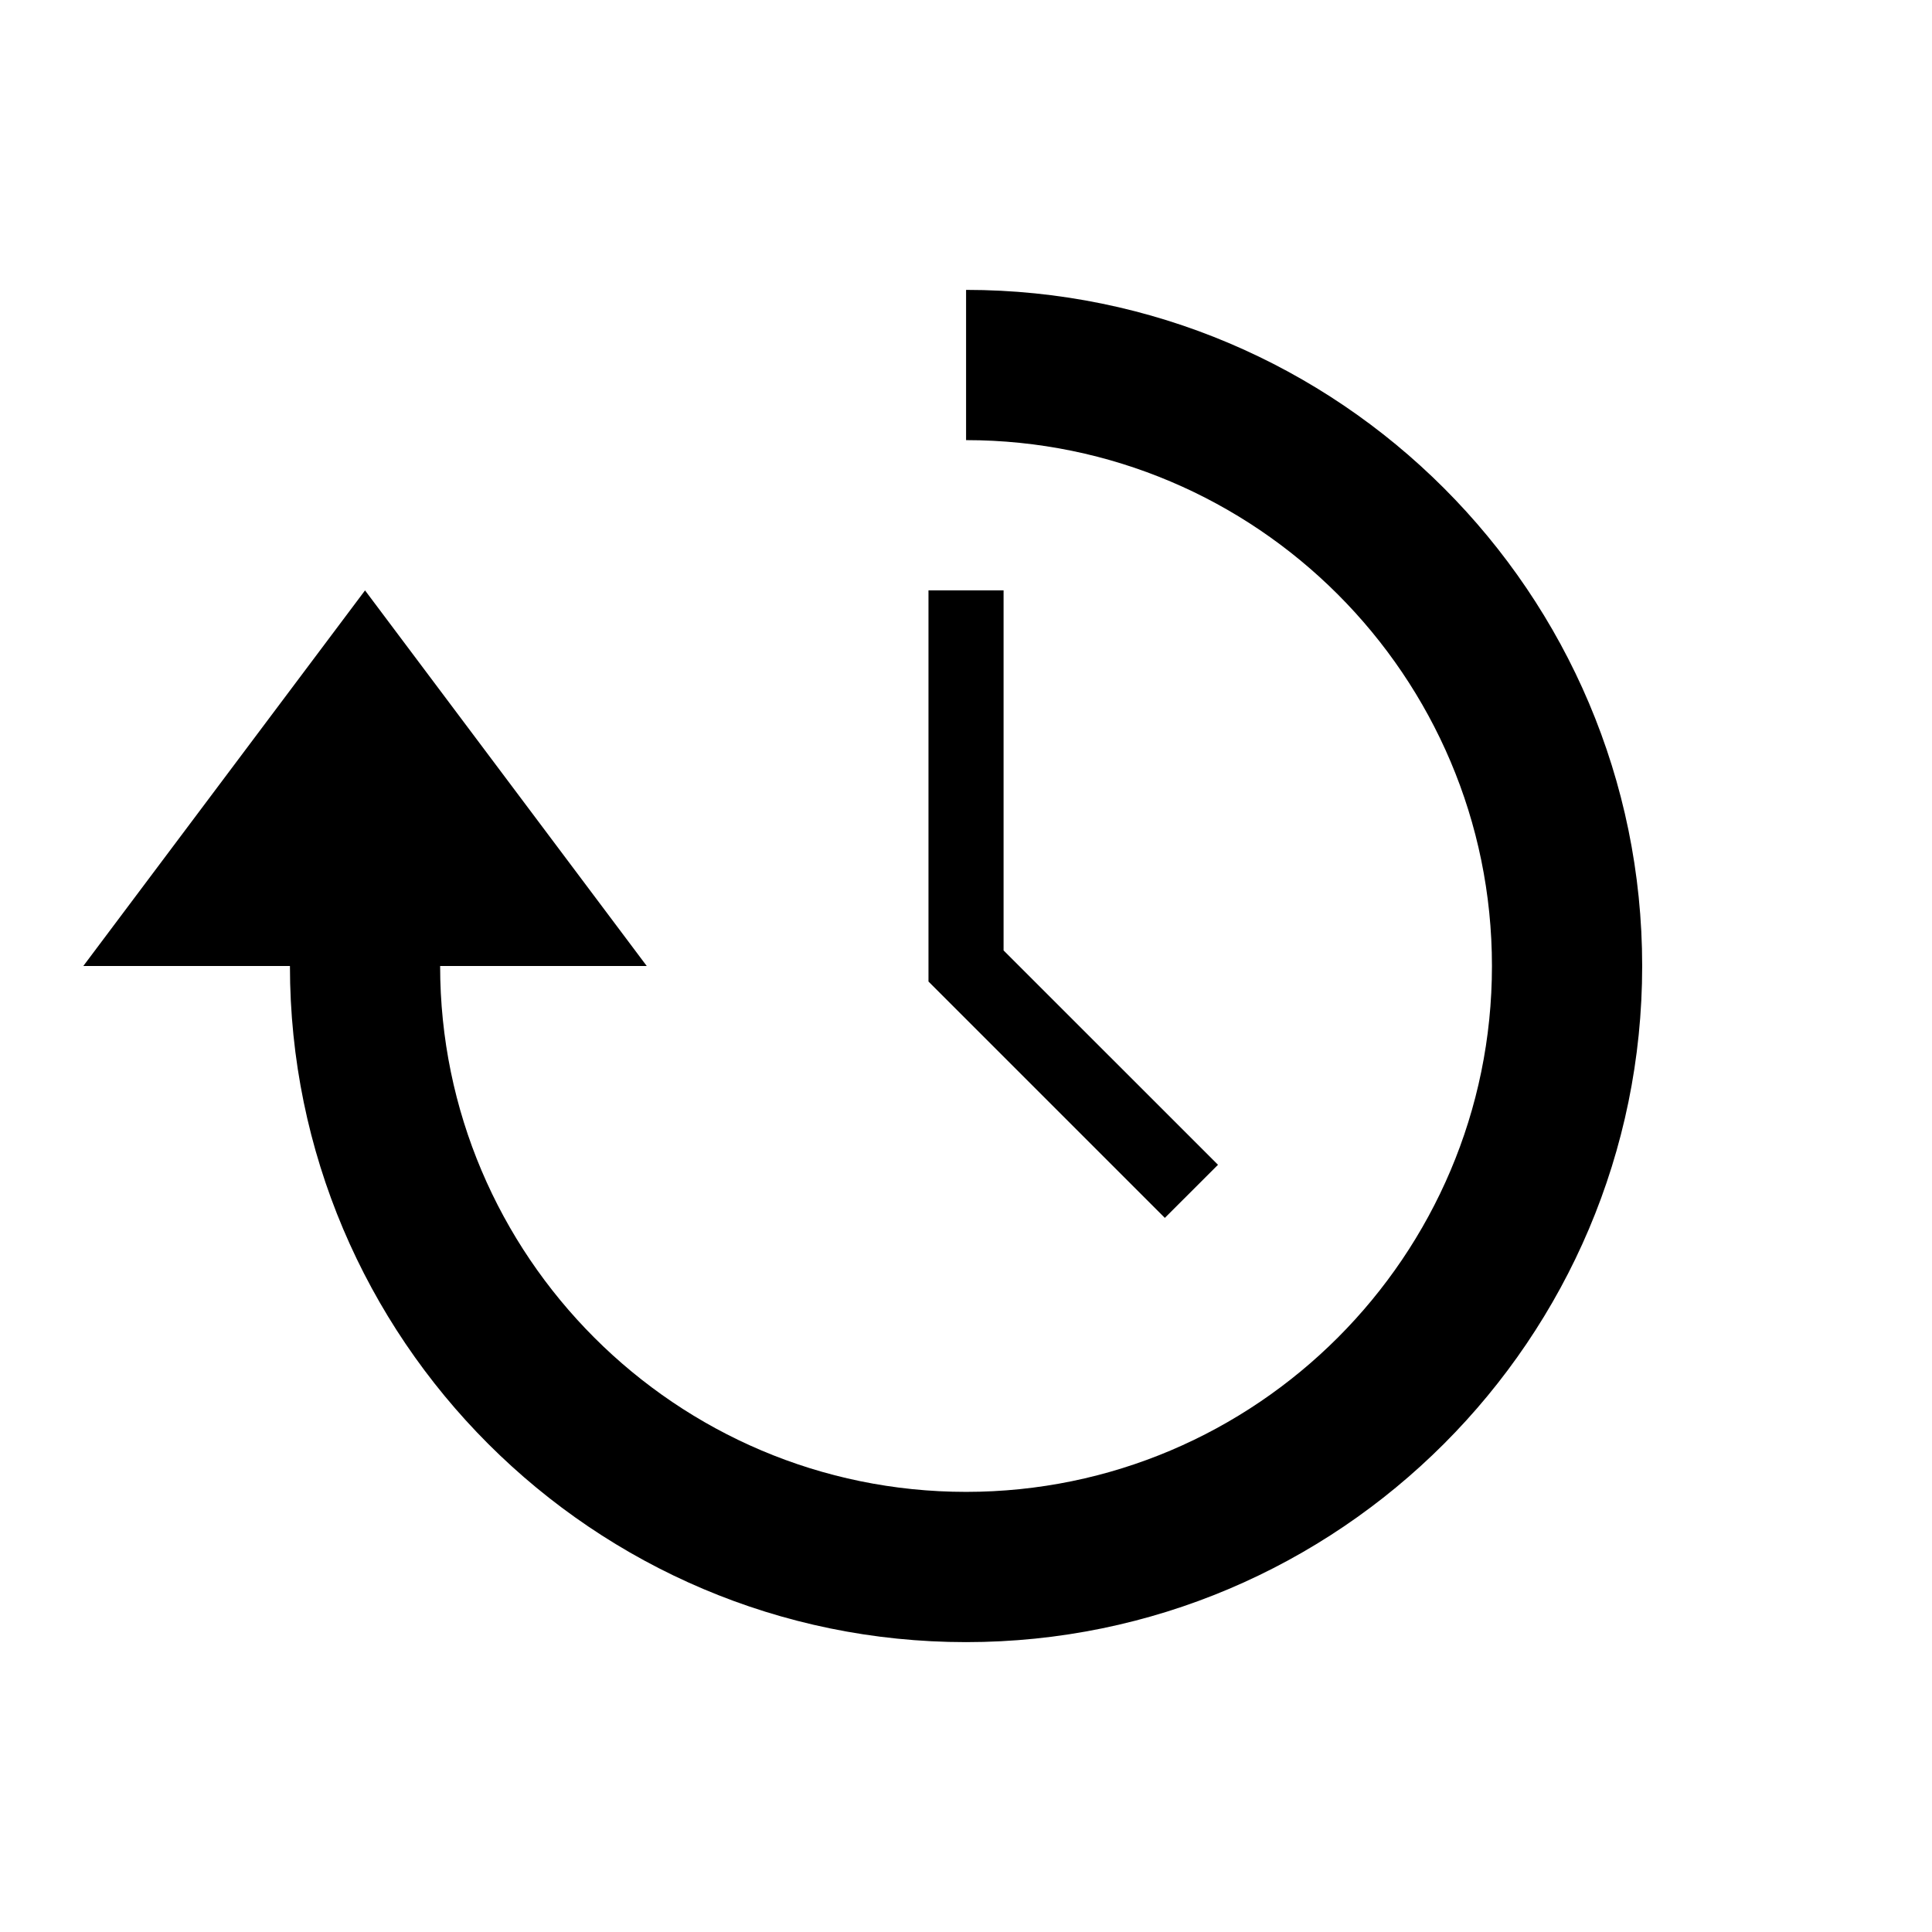 <?xml version="1.0" encoding="UTF-8"?>
<svg version="1.1" viewBox="0 0 100 100" xmlns="http://www.w3.org/2000/svg">
 <g>
  <path d="m50.004 15.004v7.777c15.008 0 27.219 12.211 27.219 27.219s-12.211 27.219-27.219 27.219c-15.012 0-27.223-12.211-27.223-27.219h10.695l-14.582-19.441-14.582 19.441h10.695c0 19.297 15.699 34.996 34.996 34.996s34.996-15.699 34.996-34.996-15.699-34.996-34.996-34.996z"/>
  <path d="m63.043 60.289l-11.098-11.094v-18.637h-3.887v20.246l12.234 12.234z"/>
 </g>
</svg>
